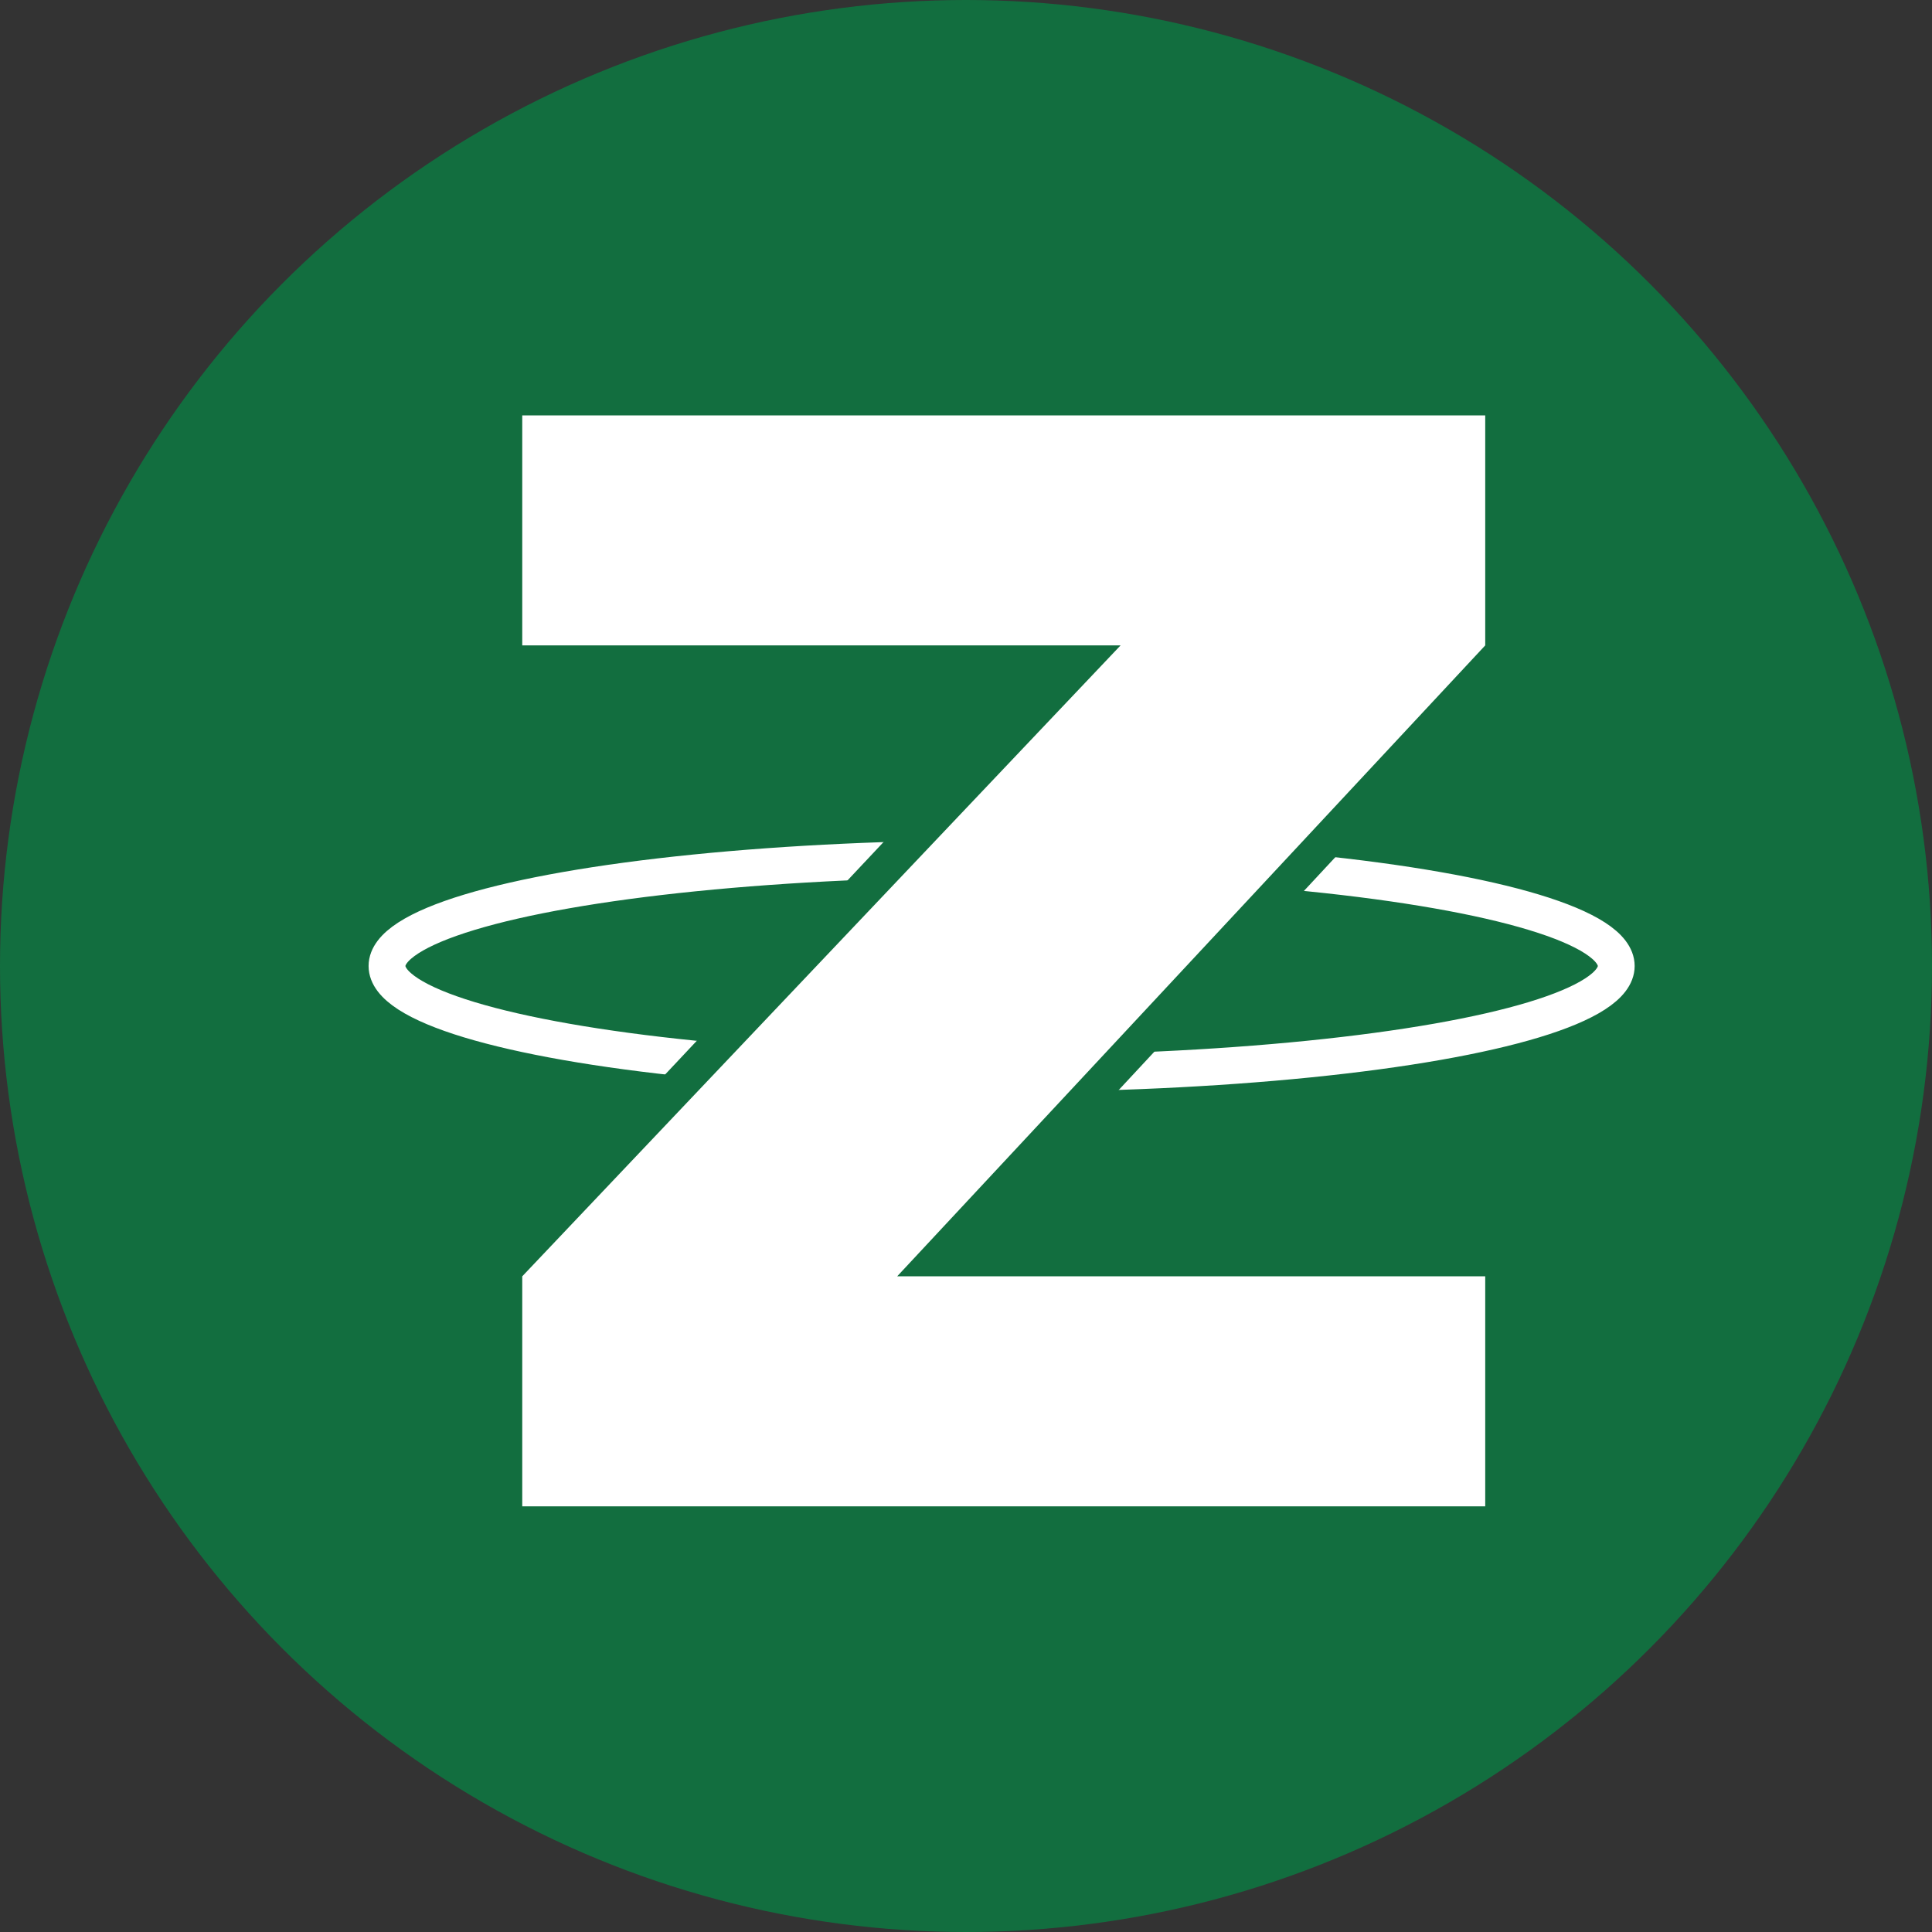 <?xml version="1.0" encoding="utf-8"?>
<!-- Generator: Adobe Illustrator 28.2.0, SVG Export Plug-In . SVG Version: 6.00 Build 0)  -->
<svg version="1.1" id="Layer_1" xmlns="http://www.w3.org/2000/svg" xmlns:xlink="http://www.w3.org/1999/xlink" x="0px" y="0px"
	 viewBox="0 0 32 32" style="enable-background:new 0 0 32 32;" xml:space="preserve">
<rect x="0" y="0" width="32" height="32" fill="#333333" stroke="none"/>
<style type="text/css">
	.st0{fill:#126E3F;}
	.st1{fill:none;stroke:#FFFFFF;stroke-width:0.61;stroke-miterlimit:10;}
	.st2{fill:#FFFFFF;}
</style>
<g>
	<circle class="st0" cx="16" cy="16" r="16"/>
	<ellipse class="st1" cx="16.59" cy="16" rx="10.18" ry="1.78"/>
	
		<rect x="15.34" y="15.33" transform="matrix(0.681 -0.732 0.732 0.681 -5.072 19.791)" class="st0" width="9.67" height="0.77"/>
	
		<rect x="8.63" y="15.41" transform="matrix(0.685 -0.729 0.729 0.685 -7.335 14.816)" class="st0" width="9.67" height="0.96"/>
	<g>
		<path class="st2" d="M24.6,6.88v3.81l-9.74,10.45h9.74v3.81H8.65v-3.81l9.91-10.45H8.65V6.88H24.6z"/>
	</g>
</g>
</svg>
